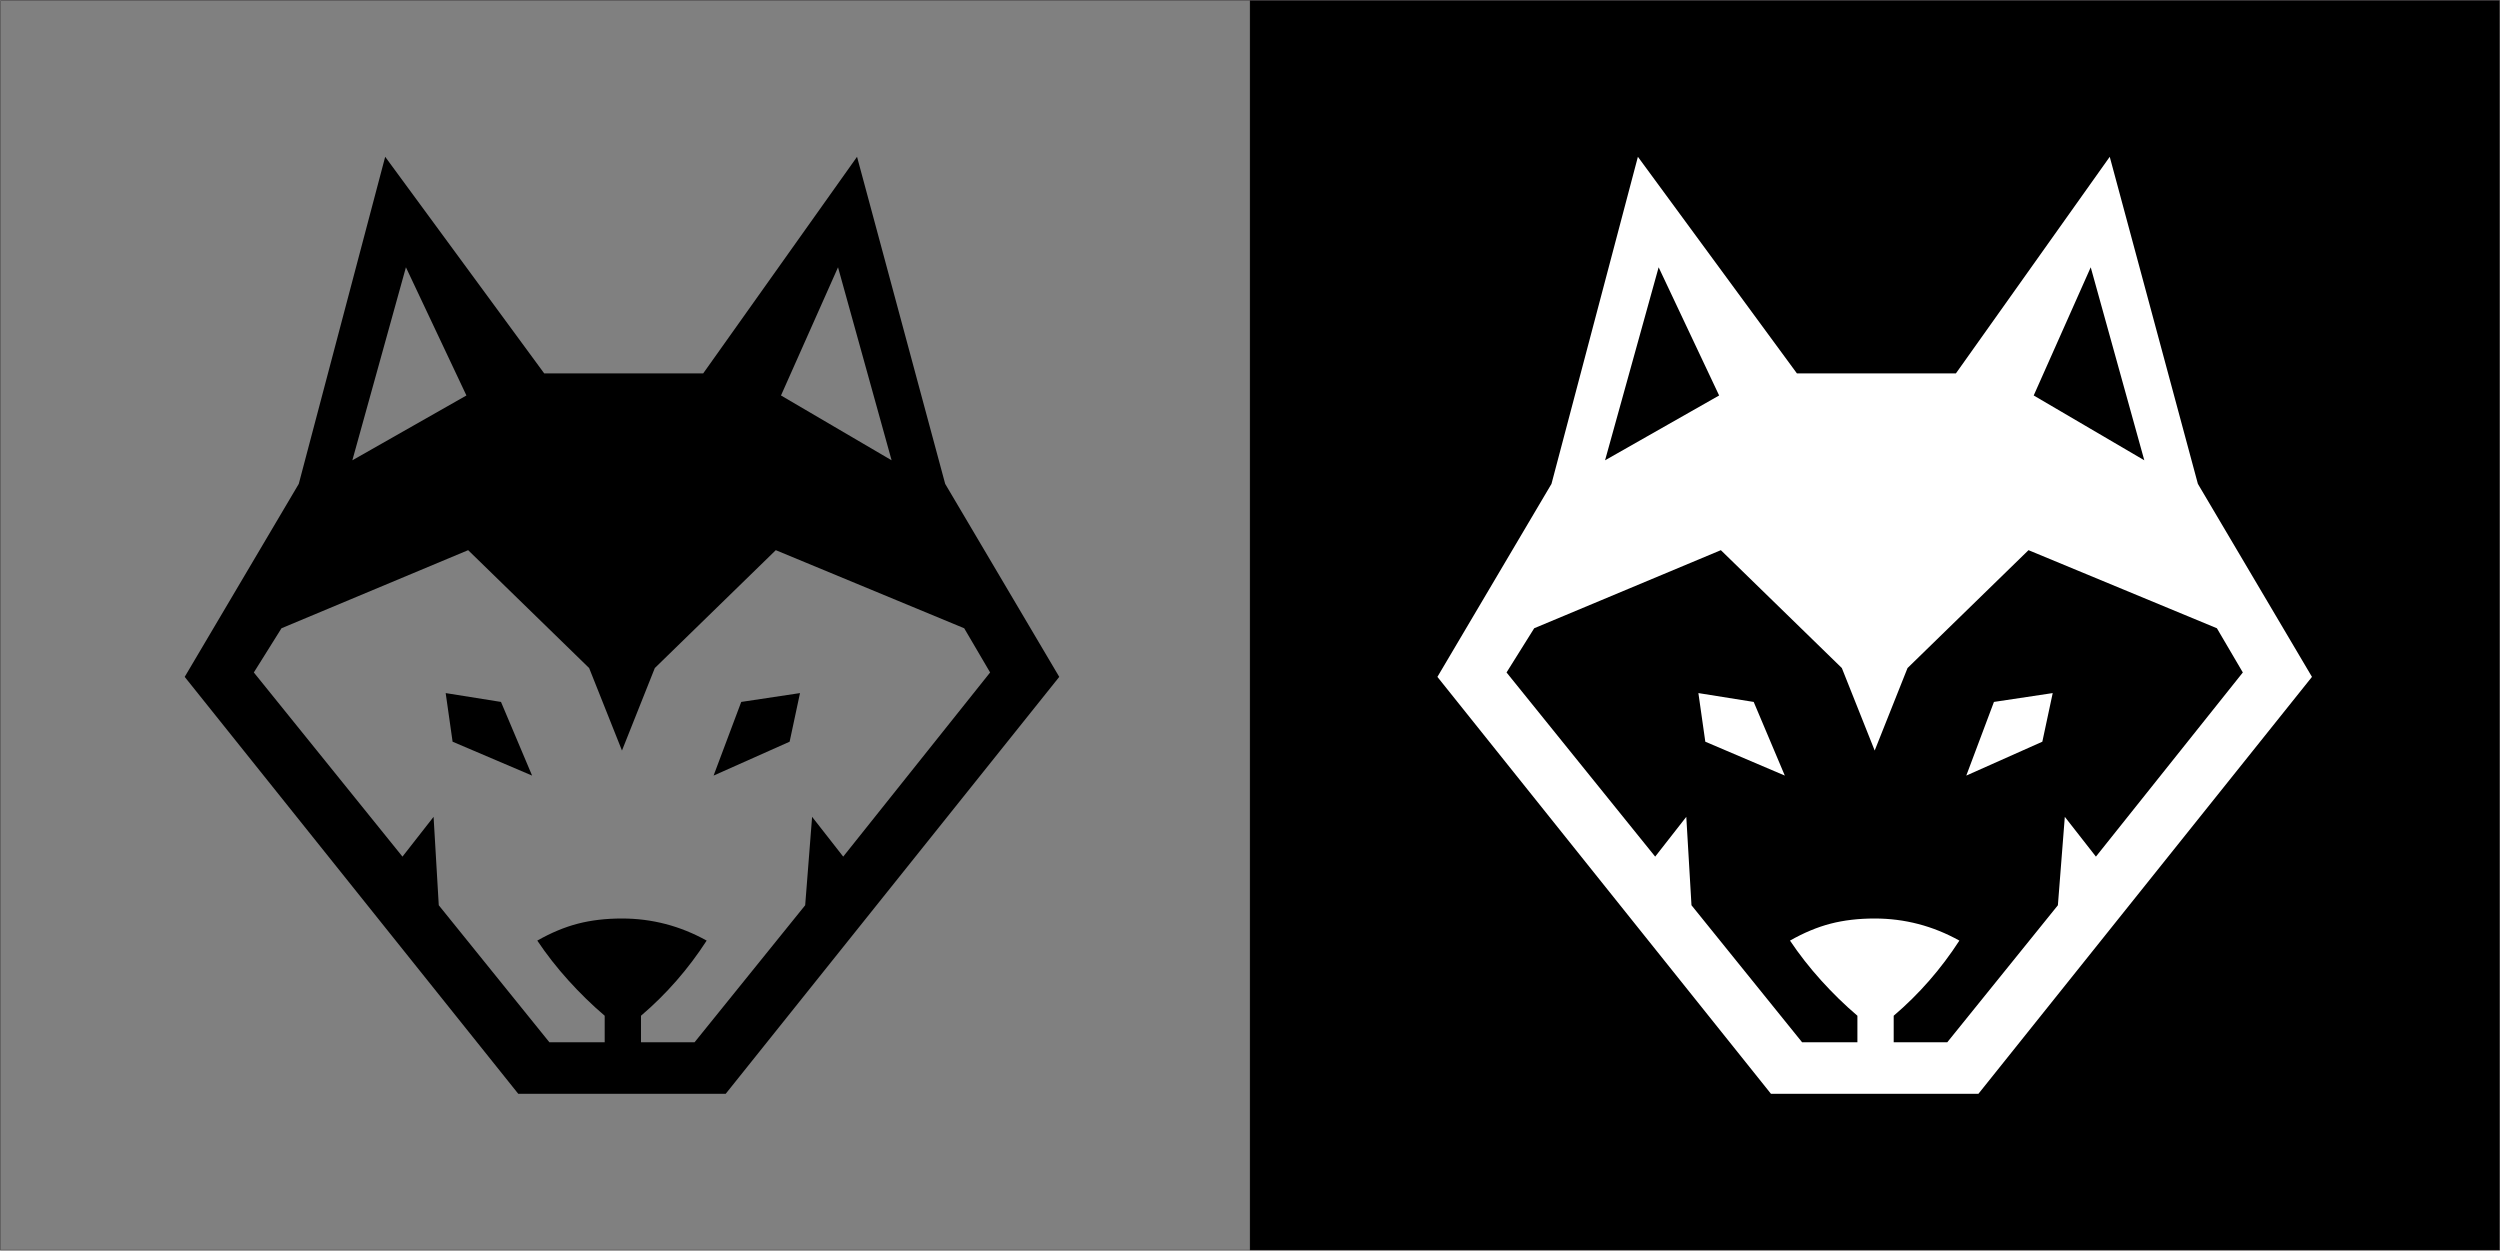<?xml version="1.0" encoding="UTF-8"?>
<svg xmlns="http://www.w3.org/2000/svg" xmlns:xlink="http://www.w3.org/1999/xlink" width="4002" height="2002" viewBox="0 0 4002 2002">
<rect x="0" y="0" width="4002" height="2002" fill="#808080" stroke="none"/>
<path fill="none" stroke-width="5" stroke-linecap="butt" stroke-linejoin="miter" stroke="rgb(13.73%, 12.16%, 12.549%)" stroke-opacity="1" stroke-miterlimit="2.613" d="M 10 20010 L 40010 20010 L 40010 10 L 10 10 Z M 10 20010 " transform="matrix(0.1, 0, 0, -0.1, 0, 2002)"/>
<path fill-rule="evenodd" fill="rgb(0%, 0%, 0%)" fill-opacity="1" d="M 2001 1 L 4001 1 L 4001 2001 L 2001 2001 L 2001 1 "/>
<path fill="none" stroke-width="5" stroke-linecap="butt" stroke-linejoin="miter" stroke="rgb(13.73%, 12.16%, 12.549%)" stroke-opacity="1" stroke-miterlimit="2.613" d="M 20010 20010 L 40010 20010 L 40010 10 L 20010 10 Z M 20010 20010 " transform="matrix(0.1, 0, 0, -0.1, 0, 2002)"/>
<path fill-rule="nonzero" fill="rgb(100%, 100%, 100%)" fill-opacity="1" d="M 3285.98 1109.492 L 3269.371 1187.316 L 3147.629 1241.562 L 3191.91 1123.641 Z M 2973.328 1626 C 2953.039 1608.707 2933.672 1589.84 2915.23 1569.395 C 2896.781 1548.957 2880.18 1527.73 2865.422 1505.715 C 2887.559 1493.141 2909.23 1484.094 2930.441 1478.594 C 2951.66 1473.09 2975.18 1470.344 3001 1470.344 C 3048.961 1470.344 3094.148 1482.129 3136.57 1505.715 C 3107.059 1551.316 3072.012 1591.41 3031.43 1626 L 3031.43 1668.453 L 2973.328 1668.453 Z M 3031.43 1668.453 L 3117.199 1668.453 L 3294.27 1449.117 L 3305.352 1307.605 L 3355.148 1371.285 L 3590.328 1076.473 L 3548.82 1005.715 L 3247.238 880.711 L 3053.57 1069.395 L 3001 1201.473 L 2948.422 1069.395 L 2754.75 880.711 L 2455.941 1005.715 L 2411.672 1076.473 L 2649.609 1371.285 L 2699.41 1307.605 L 2707.719 1449.117 L 2884.789 1668.453 Z M 3518.379 774.578 L 3701 1083.547 L 3167.012 1751 L 2834.988 1751 L 2301 1083.547 L 2483.609 774.578 L 2621.949 251 L 2876.488 597.699 L 3131.039 597.699 L 3377.281 251 Z M 3432.609 736.852 L 3346.84 427.879 L 3255.551 633.078 Z M 2751.98 633.078 L 2655.148 427.879 L 2569.379 736.852 Z M 2807.32 1123.641 L 2857.129 1241.562 L 2729.852 1187.316 L 2718.781 1109.492 L 2807.32 1123.641 "/>
<path fill-rule="nonzero" fill="rgb(0%, 0%, 0%)" fill-opacity="1" d="M 1280.641 1109.492 L 1264.031 1187.316 L 1142.301 1241.562 L 1186.57 1123.641 Z M 967.988 1626 C 947.699 1608.707 928.336 1589.84 909.887 1569.395 C 891.441 1548.957 874.844 1527.73 860.086 1505.715 C 882.219 1493.141 903.895 1484.094 925.102 1478.594 C 946.316 1473.09 969.84 1470.344 995.656 1470.344 C 1043.621 1470.344 1088.809 1482.129 1131.23 1505.715 C 1101.719 1551.316 1066.68 1591.41 1026.102 1626 L 1026.102 1668.453 L 967.988 1668.453 Z M 1026.102 1668.453 L 1111.871 1668.453 L 1288.941 1449.117 L 1300.012 1307.605 L 1349.809 1371.285 L 1584.988 1076.473 L 1543.488 1005.715 L 1241.898 880.711 L 1048.23 1069.395 L 995.656 1201.473 L 943.086 1069.395 L 749.414 880.711 L 450.598 1005.715 L 406.332 1076.473 L 644.27 1371.285 L 694.074 1307.605 L 702.379 1449.117 L 879.449 1668.453 Z M 1513.051 774.578 L 1695.66 1083.547 L 1161.672 1751 L 829.656 1751 L 295.66 1083.547 L 478.27 774.578 L 616.609 251 L 871.152 597.699 L 1125.699 597.699 L 1371.949 251 Z M 1427.281 736.852 L 1341.512 427.879 L 1250.211 633.078 Z M 746.645 633.078 L 649.809 427.879 L 564.039 736.852 Z M 801.984 1123.641 L 851.785 1241.562 L 724.512 1187.316 L 713.445 1109.492 L 801.984 1123.641 "/>
</svg>
